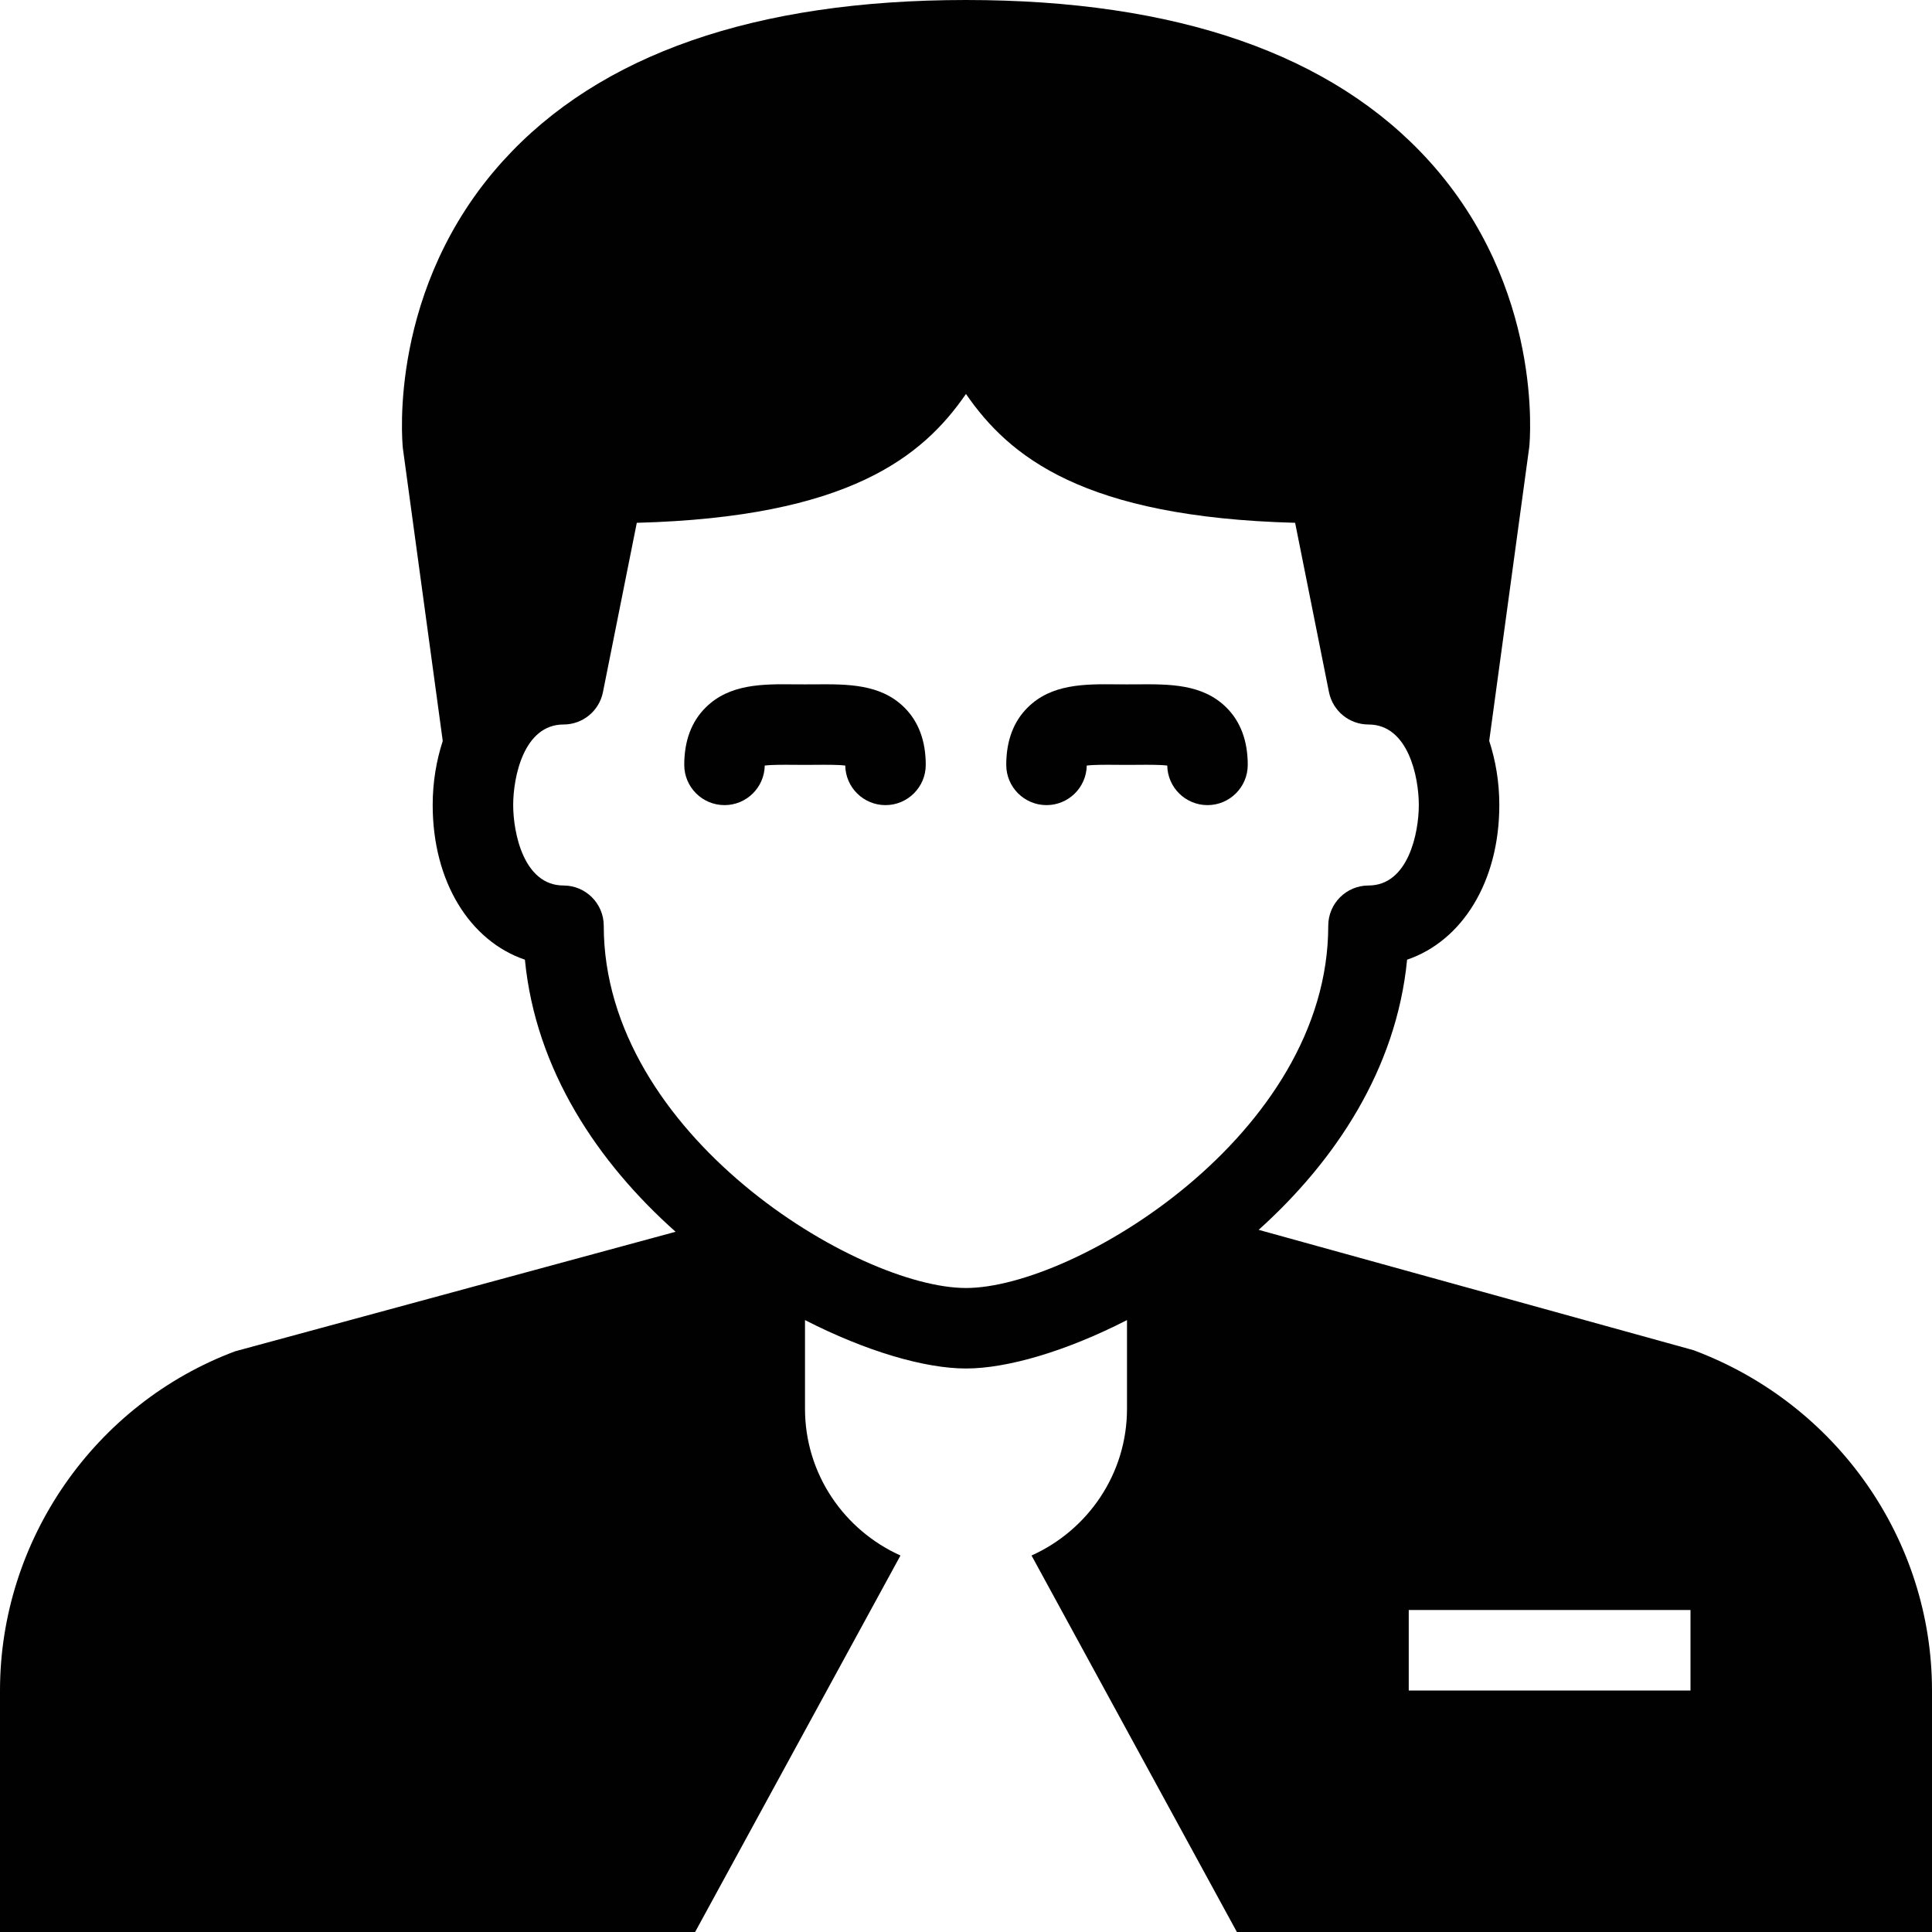 <?xml version="1.0" encoding="utf-8"?>
<!-- Generator: Adobe Illustrator 17.0.0, SVG Export Plug-In . SVG Version: 6.00 Build 0)  -->
<!DOCTYPE svg PUBLIC "-//W3C//DTD SVG 1.1//EN" "http://www.w3.org/Graphics/SVG/1.1/DTD/svg11.dtd">
<svg version="1.1" xmlns="http://www.w3.org/2000/svg" xmlns:xlink="http://www.w3.org/1999/xlink" x="0px" y="0px" width="48px"
	 height="48px" viewBox="0 0 48 48" enable-background="new 0 0 48 48" xml:space="preserve">
<g id="Layer_3">
	<g>
		<path fill="#010101" d="M42.075,33.545l-10.804-2.99c1.896-1.706,3.423-3.987,3.688-6.712C36.33,23.376,37.25,21.902,37.25,20
			c0-0.579-0.094-1.111-0.251-1.594l0.996-7.307c0.016-0.16,0.359-3.952-2.488-7.098C33.104,1.346,29.232,0,24,0
			c-5.232,0-9.104,1.346-11.507,4.002c-2.847,3.146-2.504,6.938-2.484,7.134l0.991,7.273C10.844,18.891,10.75,19.422,10.75,20
			c0,1.902,0.92,3.376,2.291,3.843c0.268,2.752,1.822,5.049,3.744,6.76L5.84,33.573C2.347,34.883,0,38.27,0,42v6h17.27l5.102-9.354
			C20.977,38.02,20,36.625,20,35v-2.203C21.521,33.576,22.979,34,24,34c1.021,0,2.479-0.424,4-1.203V35
			c0,1.625-0.978,3.02-2.372,3.646L30.73,48H48v-6C48,38.269,45.653,34.883,42.075,33.545z M24,32c-2.685,0-9-3.8-9-9
			c0-0.552-0.448-1-1-1c-0.989,0-1.25-1.308-1.25-2c0-0.692,0.261-2,1.25-2c0.477,0,0.887-0.336,0.98-0.804l0.841-4.207
			c5.257-0.14,7.101-1.639,8.178-3.201c1.077,1.562,2.921,3.061,8.178,3.201l0.841,4.207C33.113,17.664,33.523,18,34,18
			c0.989,0,1.25,1.308,1.25,2c0,0.692-0.261,2-1.25,2c-0.552,0-1,0.448-1,1C33,28.2,26.685,32,24,32z M42,42h-7v-2h7V42z"/>
		<path fill="#010101" d="M20.256,17.002L20,17.003l-0.256-0.001c-0.798-0.008-1.619-0.013-2.212,0.576
			C17.179,17.927,17,18.407,17,19.003c0,0.552,0.448,1,1,1c0.546,0,0.991-0.438,1-0.983c0.189-0.023,0.503-0.02,0.728-0.018
			L20,19.003l0.272-0.001C20.496,19,20.811,18.997,21,19.02c0.009,0.545,0.454,0.983,1,0.983c0.552,0,1-0.448,1-1
			c0-0.596-0.179-1.076-0.531-1.425C21.876,16.989,21.051,16.997,20.256,17.002z"/>
		<path fill="#010101" d="M28.256,17.002L28,17.003l-0.256-0.001c-0.795-0.008-1.62-0.013-2.212,0.576
			C25.179,17.927,25,18.407,25,19.003c0,0.552,0.448,1,1,1c0.546,0,0.991-0.438,1-0.983c0.189-0.023,0.504-0.02,0.728-0.018
			L28,19.003l0.272-0.001C28.497,19,28.811,18.997,29,19.02c0.009,0.545,0.454,0.983,1,0.983c0.552,0,1-0.448,1-1
			c0-0.596-0.179-1.076-0.531-1.425C29.875,16.989,29.054,16.997,28.256,17.002z"/>
	</g>
</g>
<g id="nyt_x5F_exporter_x5F_info" display="none">
</g>
</svg>
